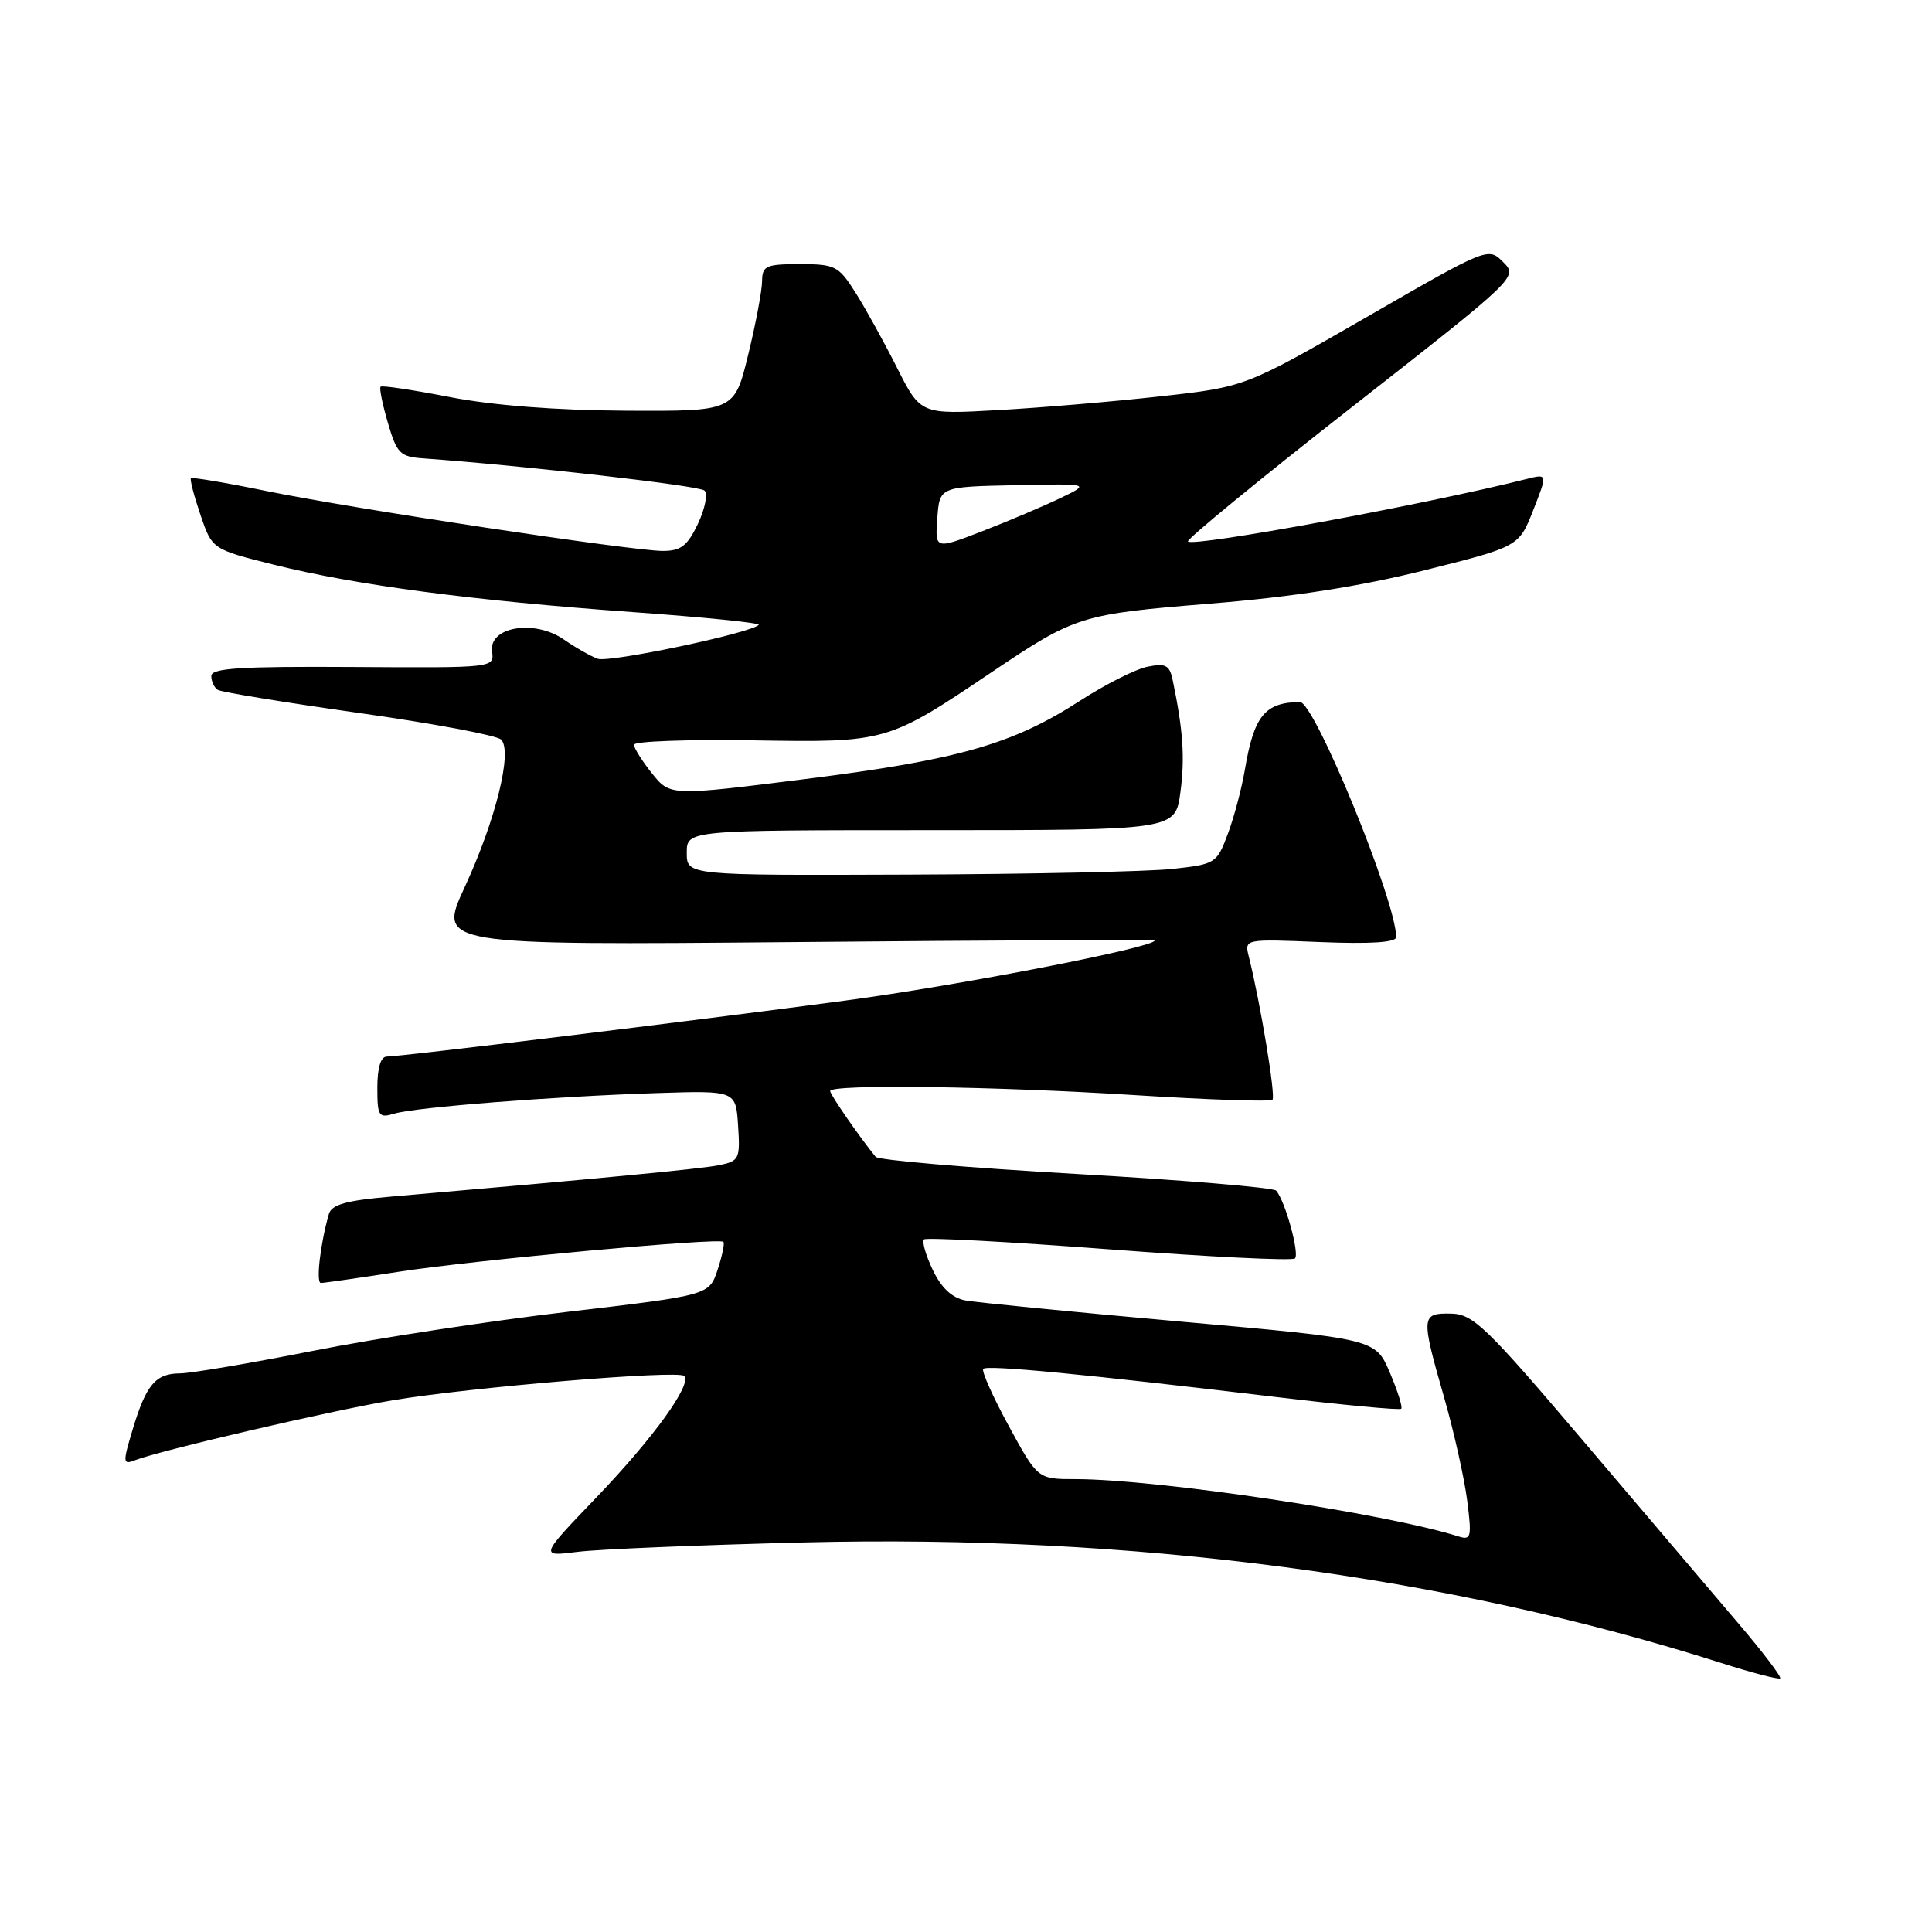 <?xml version="1.0" encoding="UTF-8" standalone="no"?>
<!DOCTYPE svg PUBLIC "-//W3C//DTD SVG 1.1//EN" "http://www.w3.org/Graphics/SVG/1.1/DTD/svg11.dtd" >
<svg xmlns="http://www.w3.org/2000/svg" xmlns:xlink="http://www.w3.org/1999/xlink" version="1.1" viewBox="0 0 256 256">
 <g >
 <path fill="currentColor"
d=" M 230.38 215.15 C 227.15 211.35 217.97 200.56 210.00 191.18 C 196.85 175.70 195.20 174.12 192.25 174.06 C 188.29 173.99 188.26 174.38 191.37 185.23 C 192.67 189.78 194.04 195.90 194.41 198.83 C 195.03 203.68 194.93 204.11 193.28 203.59 C 183.60 200.52 153.46 196.01 142.51 195.99 C 137.50 195.99 137.50 195.99 133.65 188.92 C 131.54 185.04 130.02 181.64 130.29 181.38 C 130.82 180.84 143.67 182.08 168.89 185.09 C 177.91 186.17 185.45 186.88 185.67 186.67 C 185.88 186.46 185.19 184.29 184.15 181.85 C 182.25 177.41 182.25 177.41 156.37 175.11 C 142.14 173.84 129.32 172.58 127.89 172.31 C 126.14 171.97 124.72 170.64 123.60 168.28 C 122.67 166.34 122.15 164.52 122.43 164.23 C 122.72 163.95 133.76 164.54 146.96 165.54 C 160.17 166.54 171.25 167.09 171.59 166.75 C 172.22 166.11 170.27 159.06 169.09 157.76 C 168.73 157.36 156.78 156.36 142.55 155.55 C 128.32 154.74 116.39 153.72 116.03 153.29 C 113.86 150.63 110.00 145.04 110.00 144.57 C 110.00 143.63 131.84 143.93 150.56 145.12 C 160.21 145.73 168.33 146.00 168.61 145.72 C 169.06 145.27 167.01 132.88 165.47 126.74 C 164.89 124.42 164.89 124.42 174.94 124.83 C 181.64 125.10 185.00 124.88 185.00 124.17 C 185.00 119.41 174.17 92.98 172.24 93.01 C 167.58 93.10 166.16 94.84 164.95 102.00 C 164.53 104.47 163.52 108.30 162.69 110.50 C 161.23 114.41 161.06 114.51 155.35 115.14 C 152.13 115.49 136.34 115.83 120.25 115.89 C 91.00 116.00 91.00 116.00 91.00 113.00 C 91.00 110.00 91.00 110.00 123.37 110.00 C 155.74 110.00 155.74 110.00 156.41 104.97 C 157.02 100.38 156.77 96.77 155.39 90.13 C 154.98 88.13 154.46 87.86 152.06 88.34 C 150.49 88.65 146.45 90.69 143.08 92.87 C 134.19 98.62 126.95 100.68 106.76 103.22 C 88.80 105.48 88.80 105.48 86.40 102.49 C 85.09 100.85 84.01 99.13 84.00 98.68 C 84.00 98.22 91.09 97.97 99.75 98.10 C 117.54 98.39 117.56 98.38 131.50 89.00 C 142.52 81.59 143.20 81.38 160.40 79.98 C 171.26 79.10 180.26 77.70 188.78 75.56 C 201.26 72.43 201.26 72.43 203.16 67.60 C 205.06 62.77 205.06 62.77 202.28 63.47 C 188.85 66.85 158.18 72.51 157.41 71.75 C 157.17 71.50 166.90 63.51 179.06 54.00 C 201.09 36.75 201.15 36.70 199.17 34.72 C 197.19 32.74 197.14 32.76 181.10 42.01 C 165.01 51.27 165.01 51.27 153.75 52.52 C 147.56 53.21 137.88 54.03 132.24 54.34 C 121.99 54.92 121.99 54.92 118.87 48.75 C 117.16 45.35 114.68 40.87 113.37 38.79 C 111.12 35.23 110.67 35.00 105.99 35.00 C 101.49 35.00 101.00 35.22 100.98 37.25 C 100.97 38.49 100.15 42.88 99.14 47.00 C 97.31 54.50 97.31 54.50 82.91 54.42 C 73.70 54.37 65.30 53.72 59.64 52.62 C 54.76 51.67 50.62 51.05 50.43 51.24 C 50.24 51.43 50.68 53.59 51.40 56.04 C 52.59 60.10 53.01 60.52 56.10 60.74 C 69.45 61.70 92.65 64.35 93.35 65.00 C 93.81 65.44 93.42 67.41 92.48 69.40 C 91.09 72.33 90.22 73.00 87.84 73.00 C 83.75 73.00 46.91 67.43 35.25 65.05 C 29.94 63.96 25.46 63.21 25.30 63.37 C 25.14 63.53 25.71 65.71 26.56 68.22 C 28.11 72.78 28.11 72.78 36.31 74.83 C 47.16 77.54 62.69 79.59 83.75 81.10 C 93.24 81.78 100.79 82.54 100.54 82.80 C 99.43 83.91 80.73 87.84 79.20 87.29 C 78.26 86.95 76.24 85.80 74.70 84.73 C 70.82 82.04 64.75 83.05 65.20 86.31 C 65.50 88.50 65.50 88.50 46.75 88.38 C 31.89 88.29 28.00 88.53 28.00 89.57 C 28.00 90.29 28.39 91.12 28.86 91.41 C 29.33 91.71 37.75 93.08 47.55 94.47 C 57.36 95.85 65.84 97.44 66.40 98.00 C 67.94 99.54 65.70 108.62 61.58 117.54 C 58.01 125.25 58.01 125.25 105.51 124.83 C 131.63 124.59 153.00 124.50 153.00 124.62 C 153.00 125.54 127.01 130.59 112.00 132.58 C 91.45 135.32 53.19 139.99 51.25 140.00 C 50.45 140.00 50.00 141.49 50.00 144.12 C 50.00 147.92 50.17 148.18 52.25 147.56 C 55.11 146.71 73.37 145.28 87.00 144.84 C 97.50 144.50 97.50 144.50 97.80 149.16 C 98.09 153.56 97.94 153.85 95.30 154.39 C 92.86 154.88 79.62 156.15 51.78 158.56 C 45.88 159.07 43.95 159.61 43.58 160.86 C 42.45 164.75 41.84 170.00 42.52 170.00 C 42.93 170.00 47.59 169.33 52.88 168.51 C 62.81 166.97 95.23 163.98 95.85 164.55 C 96.04 164.72 95.70 166.38 95.09 168.24 C 93.97 171.62 93.97 171.62 75.23 173.82 C 64.93 175.03 49.75 177.35 41.50 178.99 C 33.25 180.62 25.32 181.97 23.87 181.98 C 20.60 182.00 19.37 183.46 17.57 189.44 C 16.26 193.78 16.28 194.11 17.82 193.51 C 21.26 192.18 43.80 186.93 52.00 185.55 C 62.31 183.82 89.85 181.52 90.65 182.32 C 91.74 183.40 86.61 190.50 79.06 198.38 C 71.50 206.26 71.50 206.26 76.50 205.63 C 79.25 205.28 92.75 204.72 106.50 204.38 C 149.97 203.30 191.72 208.78 228.00 220.33 C 232.12 221.65 235.67 222.57 235.88 222.39 C 236.09 222.21 233.62 218.95 230.38 215.15 Z  M 124.20 68.66 C 124.50 64.50 124.50 64.50 134.50 64.29 C 144.50 64.08 144.50 64.08 140.50 66.00 C 138.30 67.06 133.66 69.03 130.20 70.37 C 123.89 72.81 123.89 72.81 124.20 68.66 Z "/>
</g>
</svg>